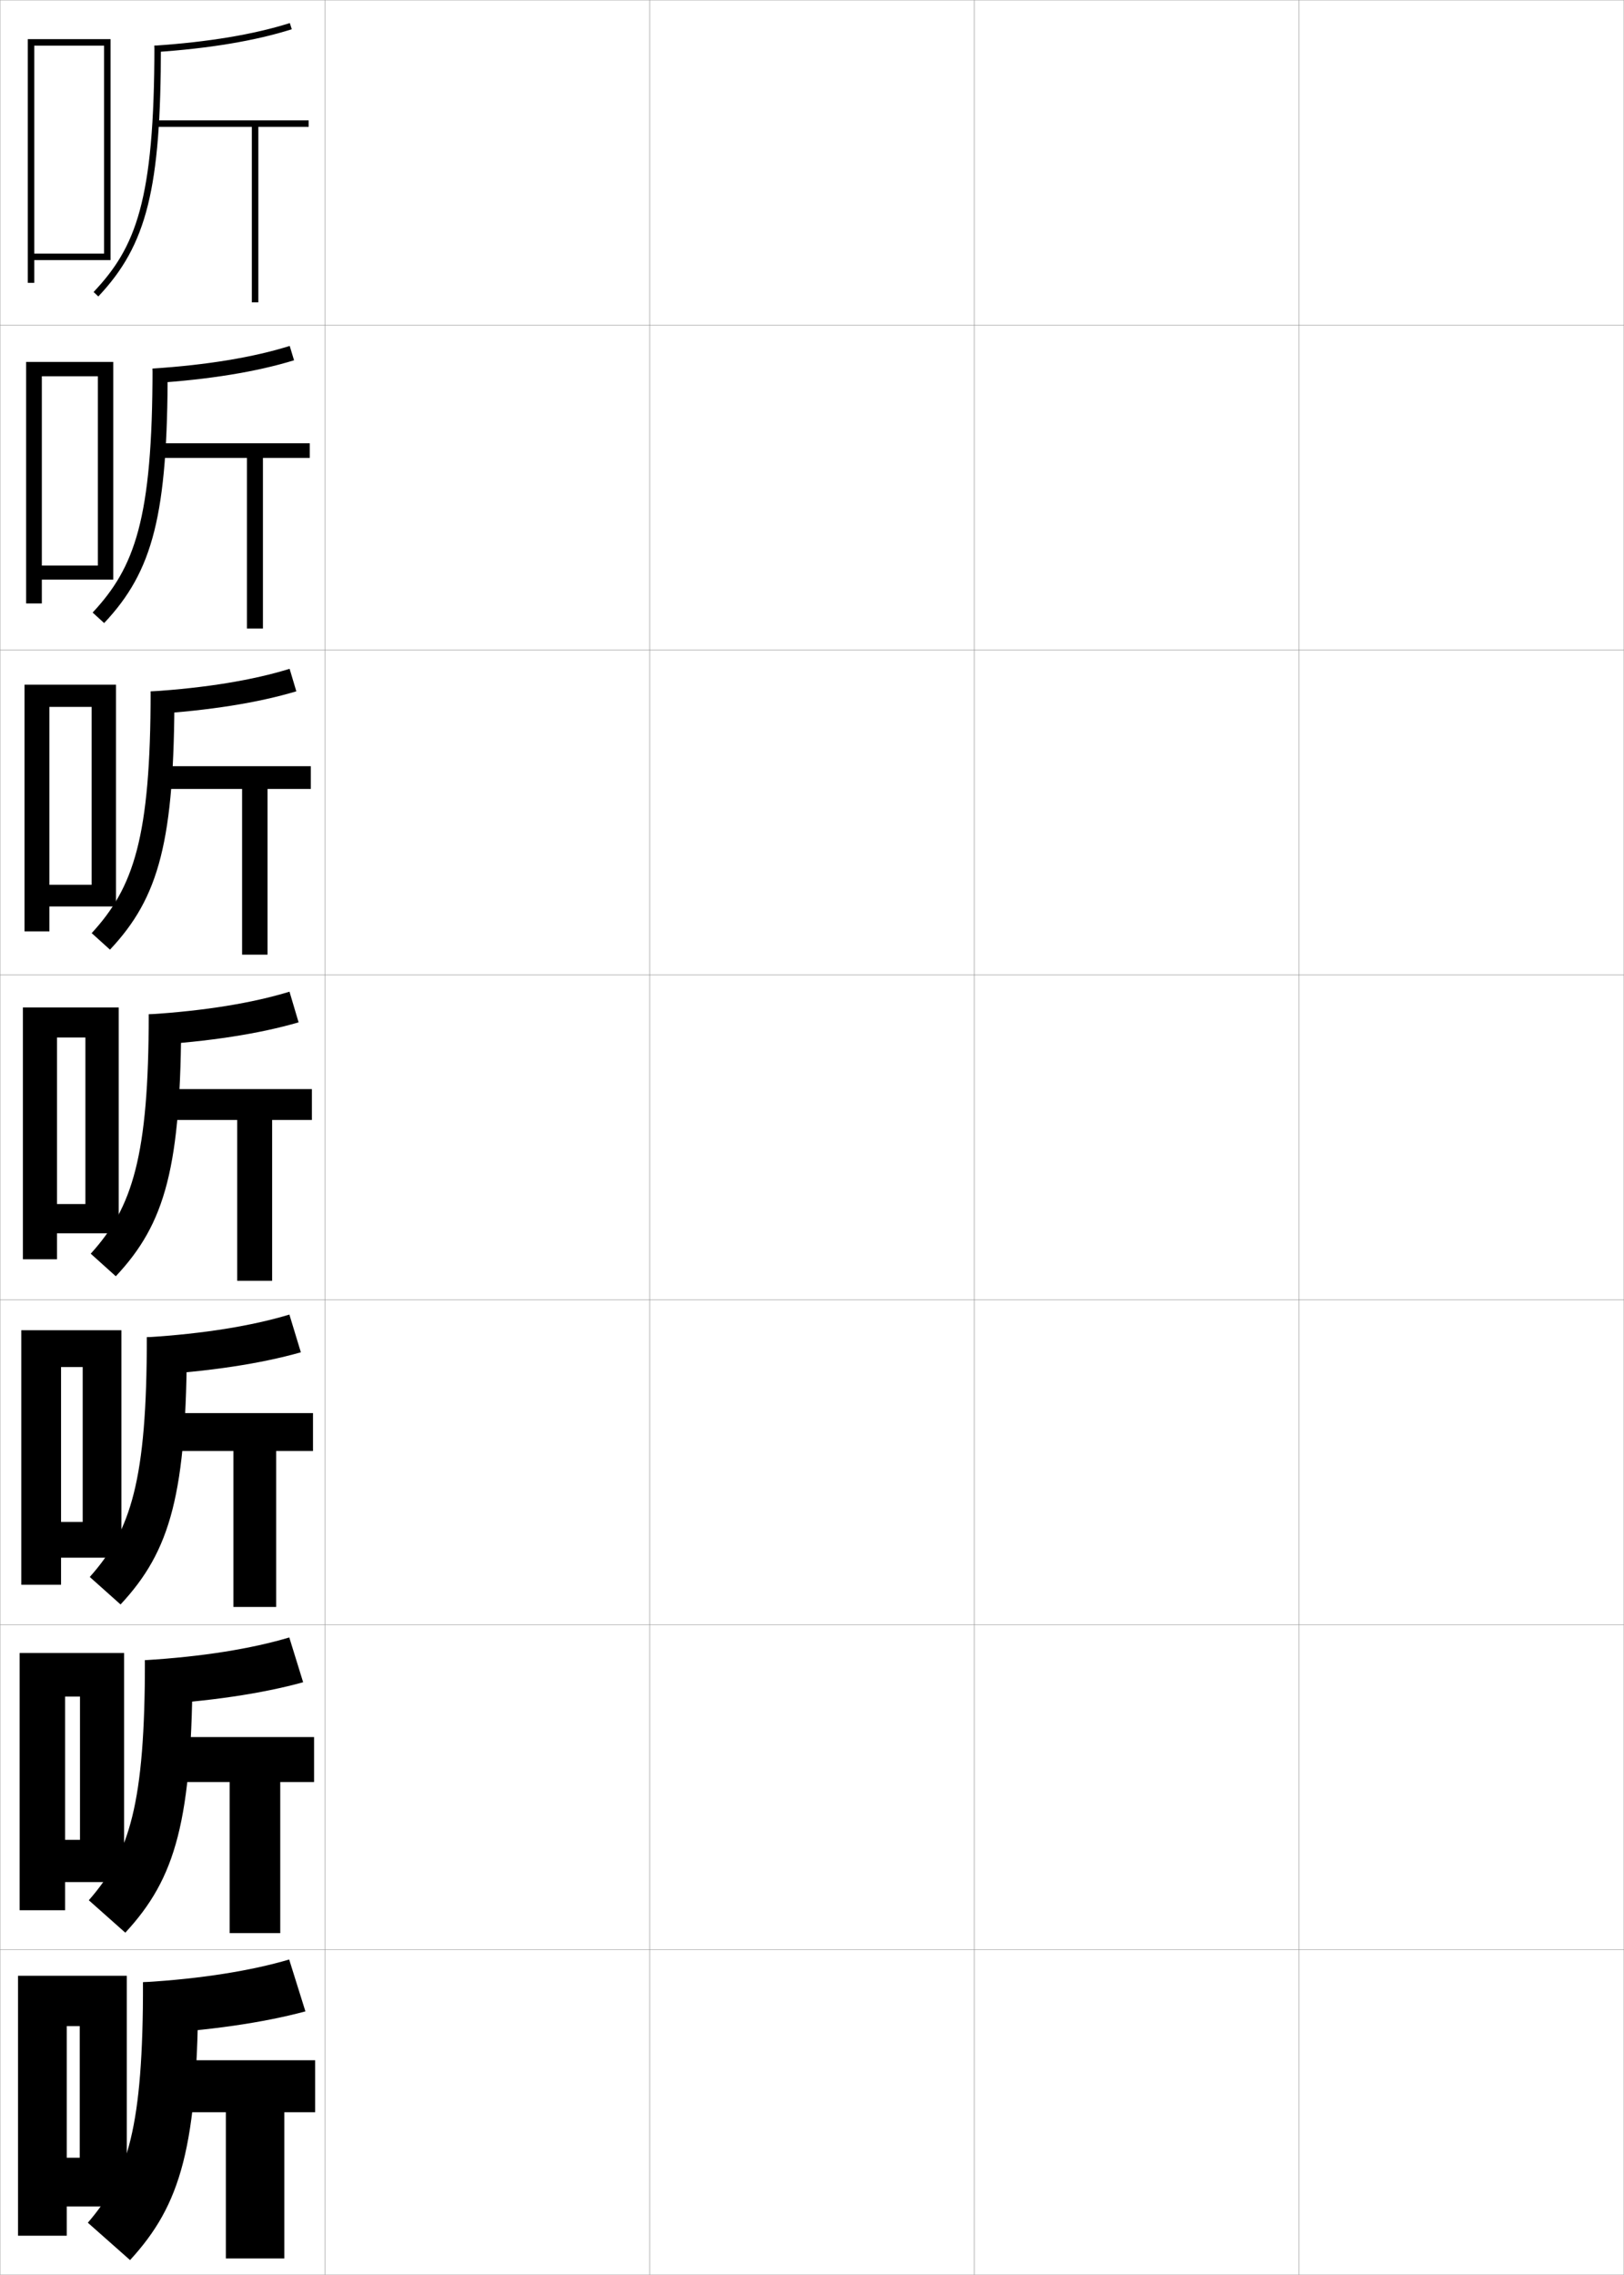 <?xml version="1.0" encoding="utf-8"?>
<!-- Generator: Adobe Illustrator 11 Build 225, SVG Export Plug-In . SVG Version: 6.0.0 Build 78)  -->
<!DOCTYPE svg PUBLIC "-//W3C//DTD SVG 1.0//EN"    "http://www.w3.org/TR/2001/REC-SVG-20010904/DTD/svg10.dtd">
<svg  xmlns="http://www.w3.org/2000/svg" xmlns:xlink="http://www.w3.org/1999/xlink" xmlns:a="http://ns.adobe.com/AdobeSVGViewerExtensions/3.0/"
	 width="500.1" height="700.1" viewBox="0 0 500.1 700.1"
	 overflow="visible" enable-background="new 0 0 500.1 700.1" xml:space="preserve">
		<g id="glyphs">
			<g>
				<rect x="0.05" y="0.05" fill="none" stroke="#999999" stroke-width="0.1" width="100" height="100"/> 
				<rect x="0.05" y="100.05" fill="none" stroke="#999999" stroke-width="0.1" width="100" height="100"/> 
				<rect x="0.05" y="200.05" fill="none" stroke="#999999" stroke-width="0.1" width="100" height="100"/> 
				<rect x="0.05" y="300.05" fill="none" stroke="#999999" stroke-width="0.1" width="100" height="100"/> 
				<rect x="0.05" y="400.05" fill="none" stroke="#999999" stroke-width="0.1" width="100" height="100"/> 
				<rect x="0.05" y="500.05" fill="none" stroke="#999999" stroke-width="0.1" width="100" height="100"/> 
				<rect x="0.05" y="600.05" fill="none" stroke="#999999" stroke-width="0.1" width="100" height="100"/> 
				<rect x="100.05" y="0.05" fill="none" stroke="#999999" stroke-width="0.1" width="100" height="100"/> 
				<rect x="100.05" y="100.05" fill="none" stroke="#999999" stroke-width="0.1" width="100" height="100"/> 
				<rect x="100.05" y="200.05" fill="none" stroke="#999999" stroke-width="0.1" width="100" height="100"/> 
				<rect x="100.05" y="300.05" fill="none" stroke="#999999" stroke-width="0.1" width="100" height="100"/> 
				<rect x="100.05" y="400.05" fill="none" stroke="#999999" stroke-width="0.1" width="100" height="100"/> 
				<rect x="100.05" y="500.05" fill="none" stroke="#999999" stroke-width="0.1" width="100" height="100"/> 
				<rect x="100.05" y="600.05" fill="none" stroke="#999999" stroke-width="0.1" width="100" height="100"/> 
				<rect x="200.05" y="0.05" fill="none" stroke="#999999" stroke-width="0.1" width="100" height="100"/> 
				<rect x="200.05" y="100.05" fill="none" stroke="#999999" stroke-width="0.1" width="100" height="100"/> 
				<rect x="200.05" y="200.05" fill="none" stroke="#999999" stroke-width="0.1" width="100" height="100"/> 
				<rect x="200.05" y="300.05" fill="none" stroke="#999999" stroke-width="0.1" width="100" height="100"/> 
				<rect x="200.05" y="400.05" fill="none" stroke="#999999" stroke-width="0.1" width="100" height="100"/> 
				<rect x="200.05" y="500.05" fill="none" stroke="#999999" stroke-width="0.1" width="100" height="100"/> 
				<rect x="200.05" y="600.05" fill="none" stroke="#999999" stroke-width="0.1" width="100" height="100"/> 
				<rect x="300.05" y="0.05" fill="none" stroke="#999999" stroke-width="0.1" width="100" height="100"/> 
				<rect x="300.05" y="100.05" fill="none" stroke="#999999" stroke-width="0.1" width="100" height="100"/> 
				<rect x="300.05" y="200.05" fill="none" stroke="#999999" stroke-width="0.1" width="100" height="100"/> 
				<rect x="300.05" y="300.05" fill="none" stroke="#999999" stroke-width="0.1" width="100" height="100"/> 
				<rect x="300.05" y="400.05" fill="none" stroke="#999999" stroke-width="0.1" width="100" height="100"/> 
				<rect x="300.05" y="500.05" fill="none" stroke="#999999" stroke-width="0.1" width="100" height="100"/> 
				<rect x="300.05" y="600.05" fill="none" stroke="#999999" stroke-width="0.1" width="100" height="100"/> 
				<rect x="400.05" y="0.05" fill="none" stroke="#999999" stroke-width="0.1" width="100" height="100"/> 
				<rect x="400.05" y="100.05" fill="none" stroke="#999999" stroke-width="0.1" width="100" height="100"/> 
				<rect x="400.05" y="200.05" fill="none" stroke="#999999" stroke-width="0.1" width="100" height="100"/> 
				<rect x="400.05" y="300.05" fill="none" stroke="#999999" stroke-width="0.1" width="100" height="100"/> 
				<rect x="400.05" y="400.05" fill="none" stroke="#999999" stroke-width="0.1" width="100" height="100"/> 
				<rect x="400.05" y="500.05" fill="none" stroke="#999999" stroke-width="0.1" width="100" height="100"/> 
				<rect x="400.05" y="600.05" fill="none" stroke="#999999" stroke-width="0.1" width="100" height="100"/> 
			</g>
			<g>
				<g>
					<path d="M47.55,14.05l0.133,1.996c16.744-1.116,30.932-3.484,42.169-7.043
						l-0.604-1.906C78.163,10.606,64.134,12.945,47.55,14.05z"/>
					<path d="M47.55,14.05c0,47.894-5.777,62.096-18.727,75.813l1.453,1.373
						c14.951-15.837,19.273-33.149,19.273-77.187H47.55z"/>
					<polygon points="95.05,37.05 47.859,37.05 47.859,39.05 77.55,39.05 
						77.55,93.05 79.55,93.05 79.55,39.05 95.05,39.05 "/>
				</g>
				<g>
					<path d="M90.551,110.879l-1.336-4.416c-11.167,3.494-25.417,5.863-42.249,6.961
						l0.194,4.497C64.422,116.812,79.06,114.417,90.551,110.879z"/>
					<path d="M51.633,113.425c0,45.034-4.507,62.348-19.562,78.323l-3.542-3.23
						c12.93-13.87,18.438-28.663,18.438-75.093H51.633z"/>
					<polygon points="48.224,136.424 48.224,140.924 76.05,140.924 76.05,193.425 
						80.966,193.425 80.966,140.924 95.383,140.924 95.383,136.424 "/>
				</g>
				<g>
					<path d="M91.251,212.755l-2.068-6.924c-11.25,3.477-25.719,5.877-42.799,6.969
						l0.255,6.998C64.418,218.696,79.505,216.274,91.251,212.755z"/>
					<path d="M53.716,212.8c0,46.031-4.692,63.347-19.851,79.46l-5.631-5.087
						c12.909-14.021,18.149-29.406,18.149-74.373H53.716z"/>
					<polygon points="48.589,235.8 48.589,242.8 74.55,242.8 74.55,293.8 
						82.383,293.8 82.383,242.8 95.716,242.8 95.716,235.8 "/>
				</g>
				<g>
					<path d="M91.95,314.632l-2.801-9.434c-11.332,3.461-26.021,5.891-43.35,6.977
						l0.316,9.498C64.414,320.579,79.951,318.13,91.95,314.632z"/>
					<path d="M55.8,312.175c0,47.027-4.877,64.346-20.14,80.597l-7.721-6.943
						c12.89-14.174,17.86-30.149,17.86-73.653H55.8z"/>
					<polygon points="48.954,335.175 48.954,344.675 73.05,344.675 73.05,394.175 
						83.8,394.175 83.8,344.675 96.05,344.675 96.05,335.175 "/>
				</g>
				<g>
					<path d="M92.65,416.175l-3.534-11.609c-11.414,3.445-26.323,5.905-43.9,6.985
						l0.378,11.665C64.41,422.129,80.397,419.652,92.65,416.175z"/>
					<path d="M57.55,411.551c0,48.308-5.062,65.74-20.427,82.23l-9.48-8.462
						c12.756-14.292,17.573-29.924,17.573-73.769H57.55z"/>
					<polygon points="49.319,434.884 49.319,446.55 71.883,446.55 71.883,494.55 
						85.05,494.55 85.05,446.55 96.383,446.55 96.383,434.884 "/>
				</g>
				<g>
					<path d="M93.35,517.718l-4.267-13.785c-11.496,3.428-26.625,5.919-44.45,6.992
						l0.438,13.833C64.406,523.679,80.842,521.175,93.35,517.718z"/>
					<path d="M59.3,510.925c0,49.59-5.246,67.136-20.713,83.866l-11.24-9.981
						c12.623-14.409,17.287-29.697,17.287-73.885H59.3z"/>
					<polygon points="49.685,534.592 49.685,548.425 70.717,548.425 70.717,594.925 
						86.3,594.925 86.3,548.425 96.716,548.425 96.716,534.592 "/>
				</g>
				<g>
					<path d="M94.05,619.01l-5-15.96c-11.578,3.411-26.928,5.933-45,7l0.5,16
						C64.401,624.978,81.288,622.447,94.05,619.01z"/>
					<path d="M61.05,610.05c0,50.87-5.43,68.53-21,85.5l-13-11.5
						c12.489-14.526,17-29.471,17-74H61.05z"/>
					<polygon points="50.05,634.05 50.05,650.05 69.55,650.05 69.55,695.05 
						87.55,695.05 87.55,650.05 97.05,650.05 97.05,634.05 "/>
				</g>
			</g>
			<polygon points="10.55,78.05 10.55,80.05 34.05,80.05 34.05,12.05 
				8.55,12.05 8.55,87.05 10.55,87.05 10.55,14.05 32.05,14.05 
				32.05,78.05 "/>
			<g>
				<polygon points="12.883,174.05 12.883,178.383 34.883,178.383 34.883,111.383 
					8.05,111.383 8.05,185.716 12.883,185.716 12.883,115.8 30.133,115.8 
					30.133,174.05 "/>
				<polygon points="15.216,272.3 15.216,278.967 35.716,278.967 35.716,210.716 
					7.55,210.716 7.55,286.633 15.216,286.633 15.216,217.55 28.216,217.55 
					28.216,272.3 "/>
				<polygon points="26.3,370.55 17.55,370.55 17.55,379.55 36.55,379.55 
					36.55,310.05 7.05,310.05 7.05,387.55 17.55,387.55 17.55,319.3 
					26.3,319.3 "/>
				<polygon points="25.467,468.384 18.8,468.384 18.8,479.384 37.383,479.384 
					37.383,409.384 6.55,409.384 6.55,487.716 18.8,487.716 18.8,420.716 
					25.467,420.716 "/>
				<polygon points="24.633,566.217 20.05,566.217 20.05,579.217 38.216,579.217 
					38.216,508.717 6.05,508.717 6.05,587.883 20.05,587.883 20.05,522.133 
					24.633,522.133 "/>
			</g>
			<polygon points="24.55,664.05 20.55,664.05 20.55,679.05 39.05,679.05 
				39.05,608.05 5.55,608.05 5.55,688.05 20.55,688.05 20.55,623.55 
				24.55,623.55 "/>
		</g>
	</svg>
